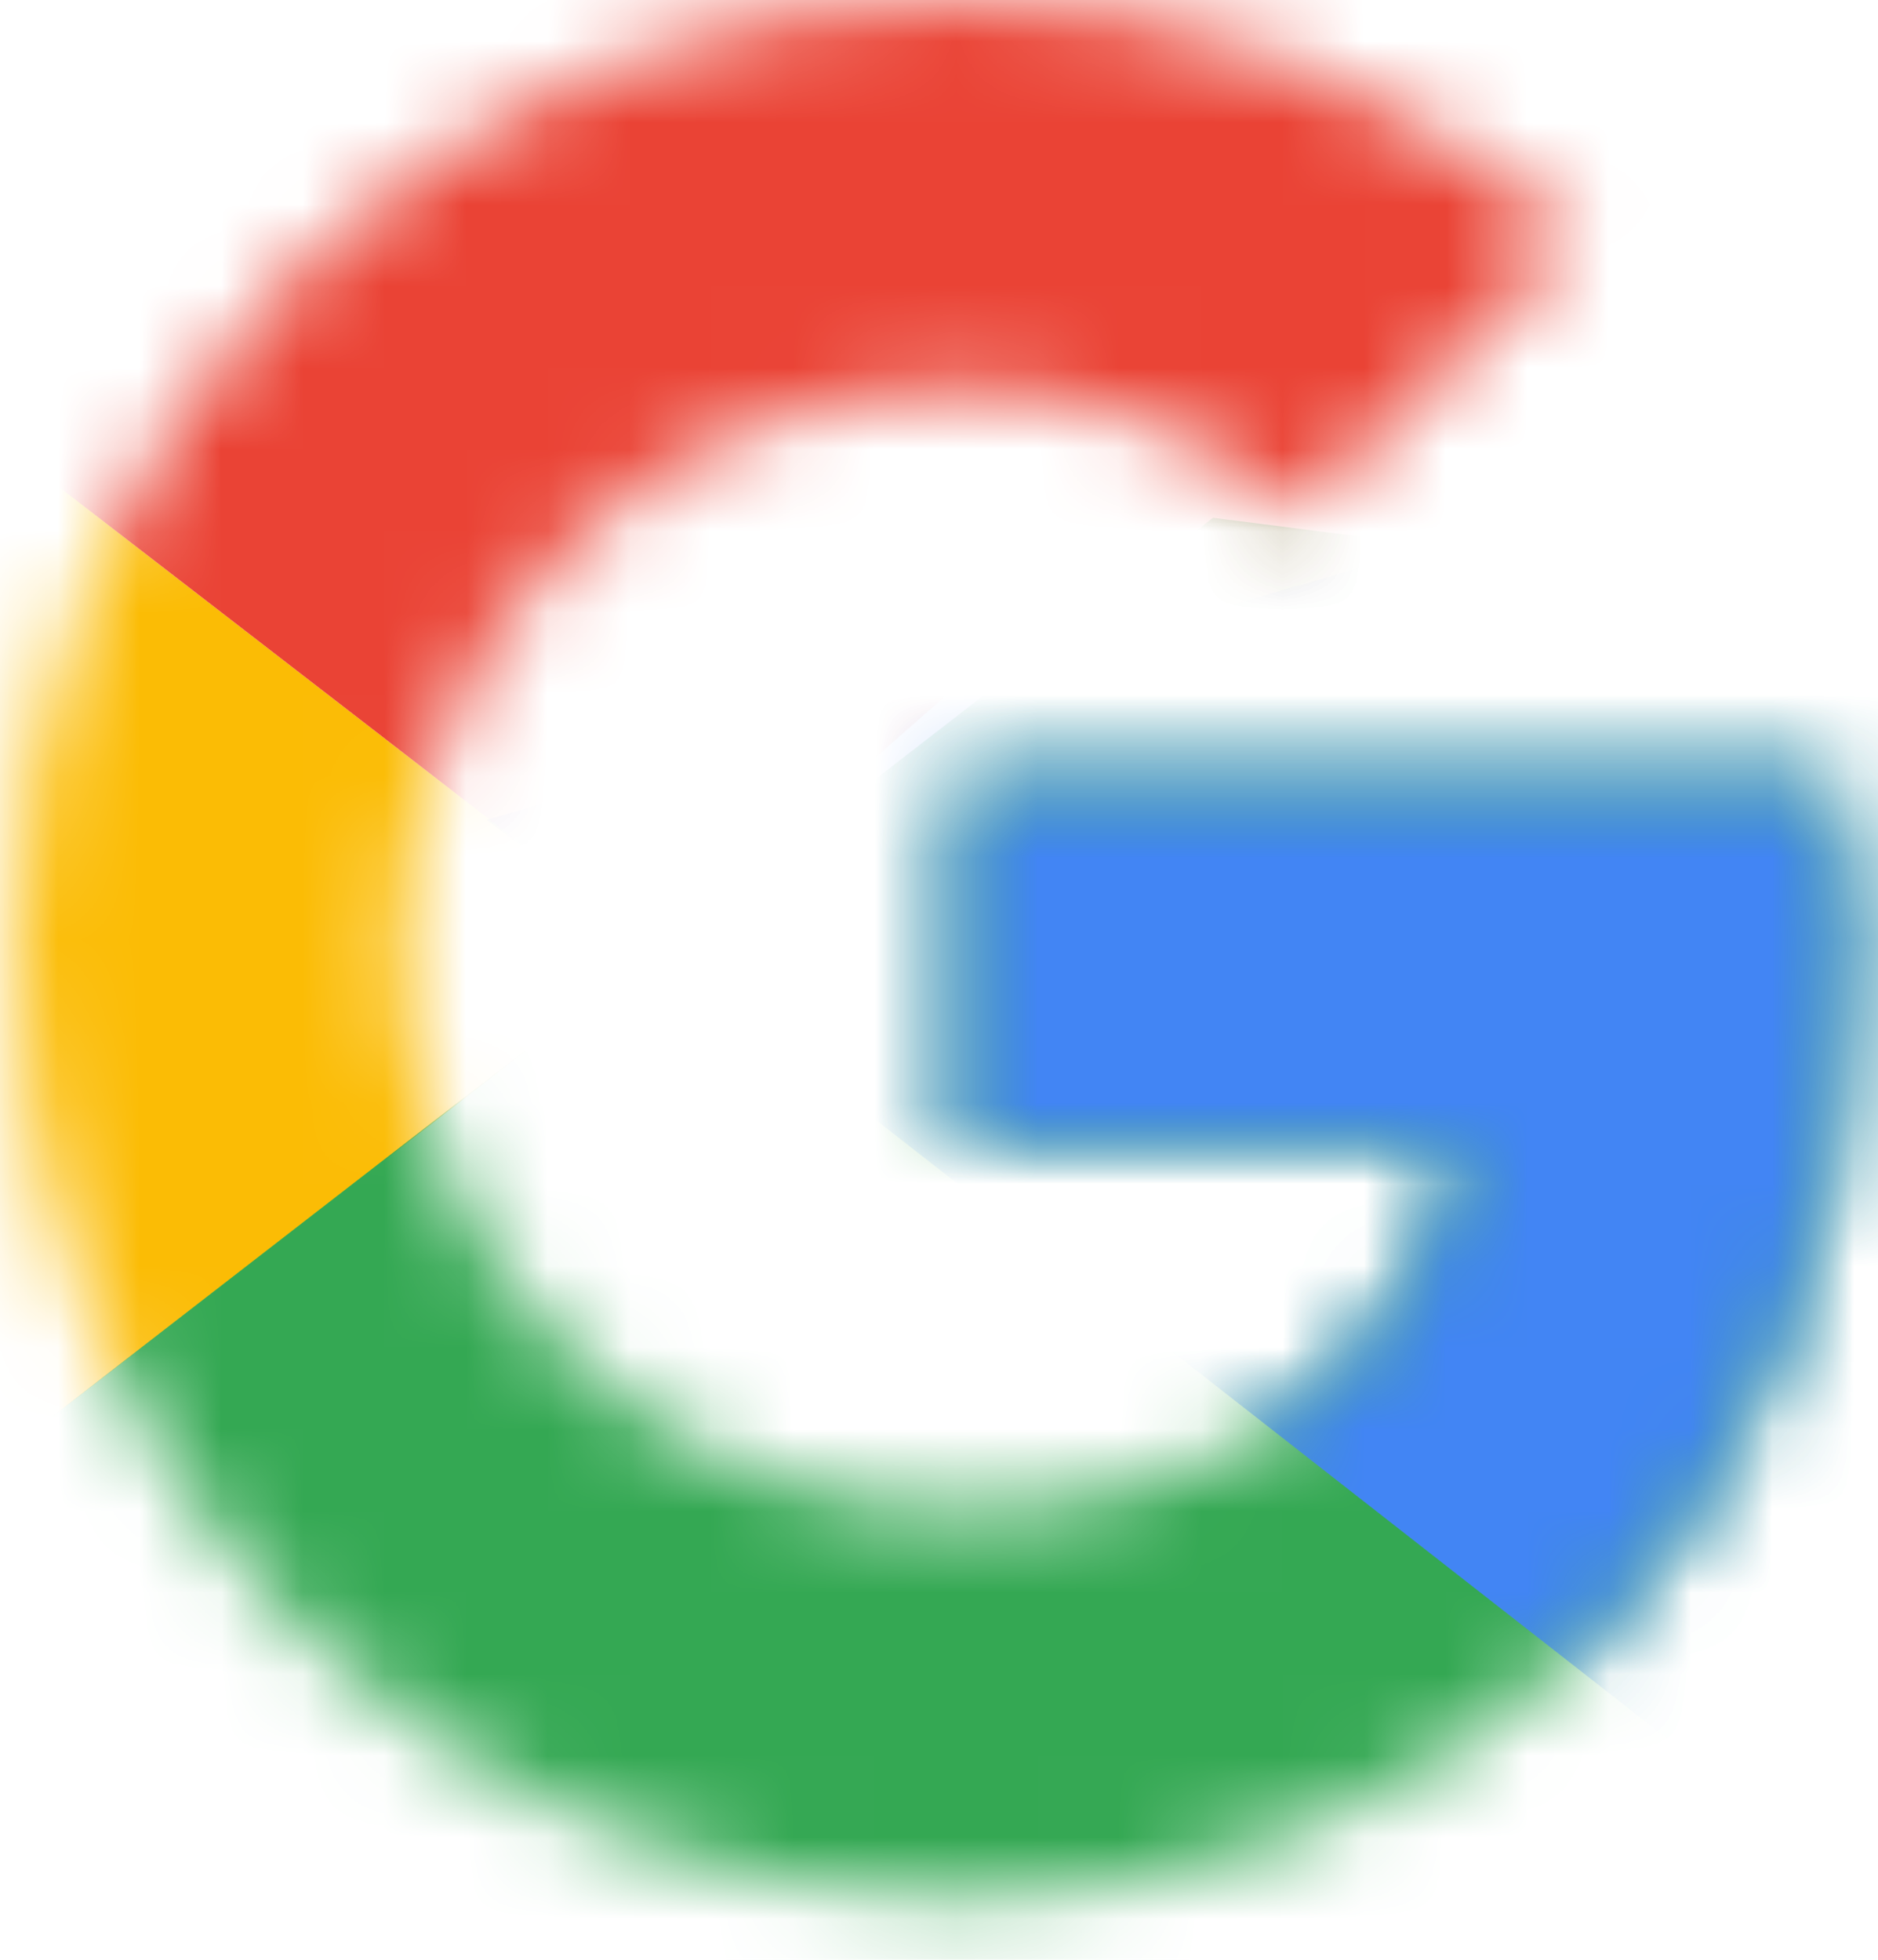 <svg xmlns="http://www.w3.org/2000/svg" xmlns:xlink="http://www.w3.org/1999/xlink" width="23" height="24" viewBox="0 0 23 24">
    <defs>
        <path id="a" d="M22.238 9.511H11.512v4.492h6.174c-.576 2.853-2.983 4.491-6.174 4.491-3.768 0-6.803-3.064-6.803-6.869 0-3.805 3.035-6.87 6.803-6.87 1.622 0 3.087.582 4.238 1.533l3.349-3.382C17.059 1.11 14.442 0 11.512 0 5.128 0 0 5.178 0 11.625S5.128 23.25 11.512 23.25c5.755 0 10.988-4.227 10.988-11.625 0-.687-.105-1.427-.262-2.114z"/>
        <path id="c" d="M22.238 9.511H11.512v4.492h6.174c-.576 2.853-2.983 4.491-6.174 4.491-3.768 0-6.803-3.064-6.803-6.869 0-3.805 3.035-6.87 6.803-6.87 1.622 0 3.087.582 4.238 1.533l3.349-3.382C17.059 1.11 14.442 0 11.512 0 5.128 0 0 5.178 0 11.625S5.128 23.25 11.512 23.25c5.755 0 10.988-4.227 10.988-11.625 0-.687-.105-1.427-.262-2.114z"/>
        <path id="e" d="M22.238 9.511H11.512v4.492h6.174c-.576 2.853-2.983 4.491-6.174 4.491-3.768 0-6.803-3.064-6.803-6.869 0-3.805 3.035-6.87 6.803-6.87 1.622 0 3.087.582 4.238 1.533l3.349-3.382C17.059 1.11 14.442 0 11.512 0 5.128 0 0 5.178 0 11.625S5.128 23.25 11.512 23.25c5.755 0 10.988-4.227 10.988-11.625 0-.687-.105-1.427-.262-2.114z"/>
        <path id="g" d="M22.238 9.511H11.512v4.492h6.174c-.576 2.853-2.983 4.491-6.174 4.491-3.768 0-6.803-3.064-6.803-6.869 0-3.805 3.035-6.87 6.803-6.87 1.622 0 3.087.582 4.238 1.533l3.349-3.382C17.059 1.11 14.442 0 11.512 0 5.128 0 0 5.178 0 11.625S5.128 23.25 11.512 23.25c5.755 0 10.988-4.227 10.988-11.625 0-.687-.105-1.427-.262-2.114z"/>
    </defs>
    <g fill="none" fill-rule="evenodd">
        <g transform="translate(.205)">
            <mask id="b" fill="#fff">
                <use xlink:href="#a"/>
            </mask>
            <path fill="#FBBC05" fill-rule="nonzero" d="M-1.047 18.494V4.756l8.896 6.869z" mask="url(#b)"/>
        </g>
        <g transform="translate(.205)">
            <mask id="d" fill="#fff">
                <use xlink:href="#c"/>
            </mask>
            <path fill="#EA4335" fill-rule="nonzero" d="M-1.047 4.756l8.896 6.869 3.663-3.223L24.07 6.34v-7.398H-1.047z" mask="url(#d)"/>
        </g>
        <g transform="translate(.205)">
            <mask id="f" fill="#fff">
                <use xlink:href="#e"/>
            </mask>
            <path fill="#34A853" fill-rule="nonzero" d="M-1.047 18.494L14.651 6.341l4.134.528 5.285-7.926v25.364H-1.047z" mask="url(#f)"/>
        </g>
        <g transform="translate(.205)">
            <mask id="h" fill="#fff">
                <use xlink:href="#g"/>
            </mask>
            <path fill="#4285F4" fill-rule="nonzero" d="M24.07 24.307L7.849 11.625 5.756 10.04 24.07 4.756z" mask="url(#h)"/>
        </g>
    </g>
</svg>
